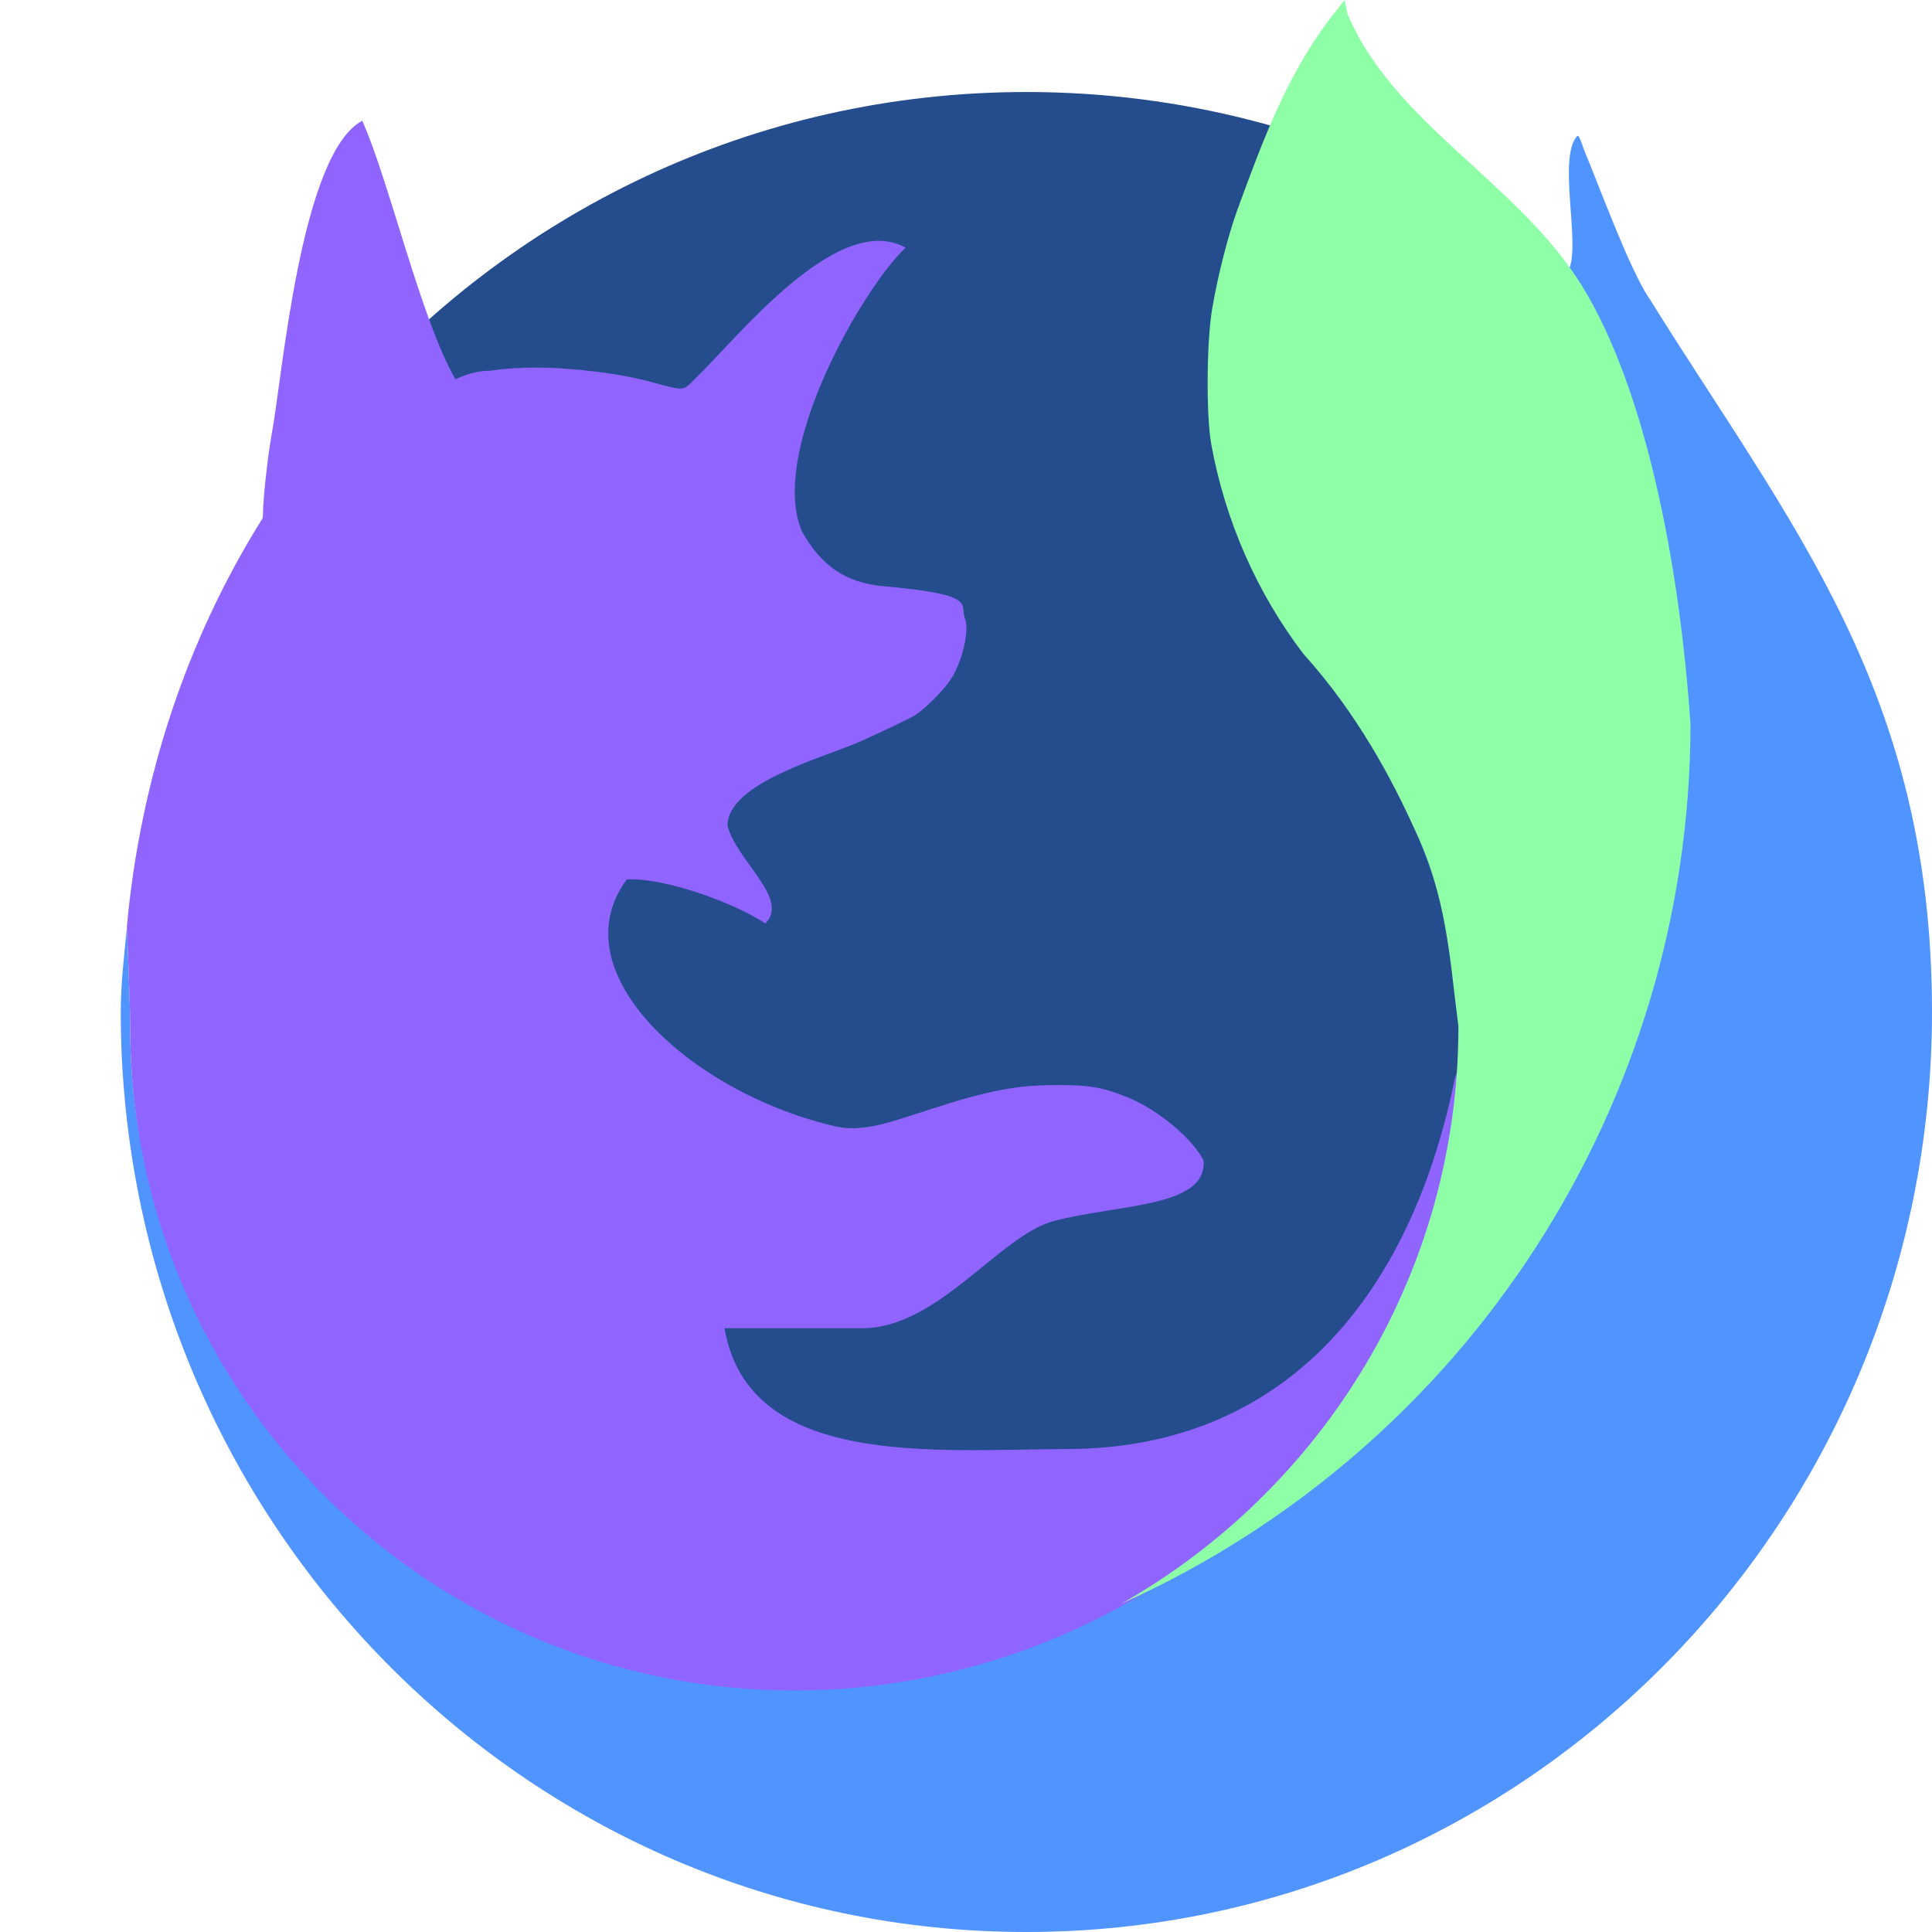 <svg xmlns="http://www.w3.org/2000/svg" width="16" height="16" version="1">
 <path style="fill:#254c8c" d="M 12.083,1.68 C 11.02,1.094 9.799,0.762 8.5,0.762 6.24,0.762 4.219,1.767 2.846,3.364 2.756,6.354 3.454,9.957 5.451,12.069 7.418,14.15 10.671,14.772 12.078,13.734 13.685,12.548 12.631,5.501 12.083,1.68 Z"/>
 <path style="fill:#5094ff" d="M 12.7,2.365 C 12.704,2.354 12.701,2.338 12.704,2.326 13.292,3.462 13.199,4.721 13.2,6 13.195,9.142 12.152,11.59 9.287,12.881 10.596,12.137 11.563,11.271 11.92,9.768 11.34,12.12 9.172,13.299 6.578,13.299 3.541,13.299 1.078,11.538 1.078,8.5 1.078,8.311 1.061,7.96 1.051,7.676 1.029,7.91 1,8.141 1,8.381 1,12.589 4.358,16 8.5,16 12.642,16 16,12.589 16,8.381 16,5.714 14.824,4.344 13.66,2.473 13.66,2.471 13.66,2.47 13.656,2.469 13.485,2.208 13.237,1.522 13.117,1.238 13.098,1.176 13.076,1.125 13.068,1.125 13.065,1.125 13.061,1.127 13.057,1.131 12.905,1.317 13.081,1.987 13,2.213 Z M 1.73,5.121 C 1.65,5.293 1.585,5.472 1.518,5.65 1.584,5.471 1.651,5.293 1.73,5.121 Z M 1.402,5.963 C 1.323,6.204 1.259,6.45 1.203,6.701 1.258,6.45 1.325,6.204 1.402,5.963 Z M 1.18,6.811 C 1.121,7.09 1.08,7.373 1.053,7.662 1.08,7.373 1.123,7.09 1.18,6.811 Z M 11.709,6.854 C 11.788,7.027 11.848,7.197 11.895,7.367 11.849,7.2 11.794,7.03 11.709,6.854 Z M 11.91,7.436 C 11.943,7.566 11.967,7.696 11.988,7.828 11.969,7.699 11.942,7.566 11.91,7.436 Z M 12.033,9.154 C 12.023,9.241 12.009,9.327 11.994,9.412 12.009,9.326 12.023,9.241 12.033,9.154 Z"/>
 <path style="fill:#9065ff" d="M 3,1 C 2.487,1.273 2.337,3.138 2.25,3.596 2.217,3.778 2.178,4.131 2.178,4.256 2.178,4.274 2.175,4.28 2.174,4.293 1.552,5.285 1.165,6.437 1.051,7.67 1.061,7.955 1.078,8.31 1.078,8.5 1.078,11.538 3.541,14 6.578,14 9.616,14 12.178,11.538 12.178,8.5 12.178,8.366 12.195,8.23 12.164,8.102 12.15,8.039 12.123,7.976 12.106,7.914 12.132,8.102 12.164,8.285 12.164,8.494 12.164,8.677 12.054,8.865 12.039,8.977 11.661,10.771 10.611,11.99 8.855,12 7.744,12.004 6.201,12.166 6,11 H 7.139 C 7.771,11 8.278,10.229 8.73,10.111 9.268,9.971 9.999,10 9.967,9.611 9.883,9.436 9.59,9.19 9.344,9.09 9.138,9.006 9.026,8.986 8.779,8.986 8.528,8.986 8.315,8.997 7.861,9.137 7.409,9.276 7.156,9.398 6.877,9.318 5.716,9.036 4.626,8.049 5.191,7.283 5.531,7.267 6.123,7.499 6.338,7.648 6.544,7.443 6.097,7.127 6.025,6.838 6.025,6.477 6.849,6.267 7.146,6.131 7.342,6.042 7.533,5.95 7.57,5.928 7.651,5.88 7.808,5.725 7.871,5.631 7.968,5.487 8.031,5.219 7.992,5.123 7.943,5.002 8.111,4.926 7.309,4.854 7.006,4.826 6.8,4.686 6.641,4.4 6.361,3.744 7.146,2.382 7.5,2.051 6.936,1.738 6.093,2.815 5.758,3.135 5.65,3.243 5.683,3.241 5.357,3.154 5.336,3.148 5.314,3.144 5.291,3.139 5.283,3.137 5.274,3.135 5.266,3.133 5.251,3.129 5.234,3.126 5.219,3.123 5.208,3.121 5.197,3.119 5.186,3.117 5.173,3.115 5.161,3.112 5.148,3.109 5.135,3.107 5.121,3.104 5.107,3.102 5.098,3.1 5.088,3.099 5.078,3.098 4.992,3.084 4.901,3.073 4.811,3.064 4.711,3.055 4.612,3.047 4.516,3.045 4.487,3.044 4.458,3.045 4.43,3.045 4.399,3.045 4.371,3.044 4.342,3.045 4.336,3.045 4.33,3.046 4.324,3.047 4.3,3.048 4.277,3.048 4.254,3.049 4.25,3.049 4.247,3.05 4.244,3.051 4.218,3.052 4.194,3.054 4.17,3.057 4.166,3.057 4.166,3.056 4.164,3.057 4.139,3.059 4.116,3.063 4.094,3.066 H 4.092 C 4.082,3.068 4.07,3.069 4.061,3.07 3.953,3.07 3.856,3.101 3.772,3.141 3.489,2.657 3.219,1.485 3,1 Z"/>
 <path style="fill:#8effa6" d="M 11.135,0 11.047,0.113 C 11.031,0.133 11.016,0.151 11,0.172 10.653,0.639 10.455,1.169 10.248,1.736 10.169,1.954 10.086,2.281 10.039,2.555 9.992,2.829 9.988,3.438 10.031,3.678 10.146,4.312 10.409,4.91 10.795,5.416 11.242,5.911 11.528,6.456 11.709,6.854 11.983,7.425 12.004,7.929 12.078,8.5 12.078,10.551 10.952,12.336 9.287,13.281 12.152,11.99 13.995,9.142 14,6 13.91,4.673 13.628,3.219 13.1,2.365 12.568,1.506 11.54,1.024 11.158,0.111 Z M 5.387,8.48 C 5.474,8.575 5.572,8.666 5.684,8.752 5.573,8.667 5.473,8.575 5.387,8.48 Z"/>
</svg>

